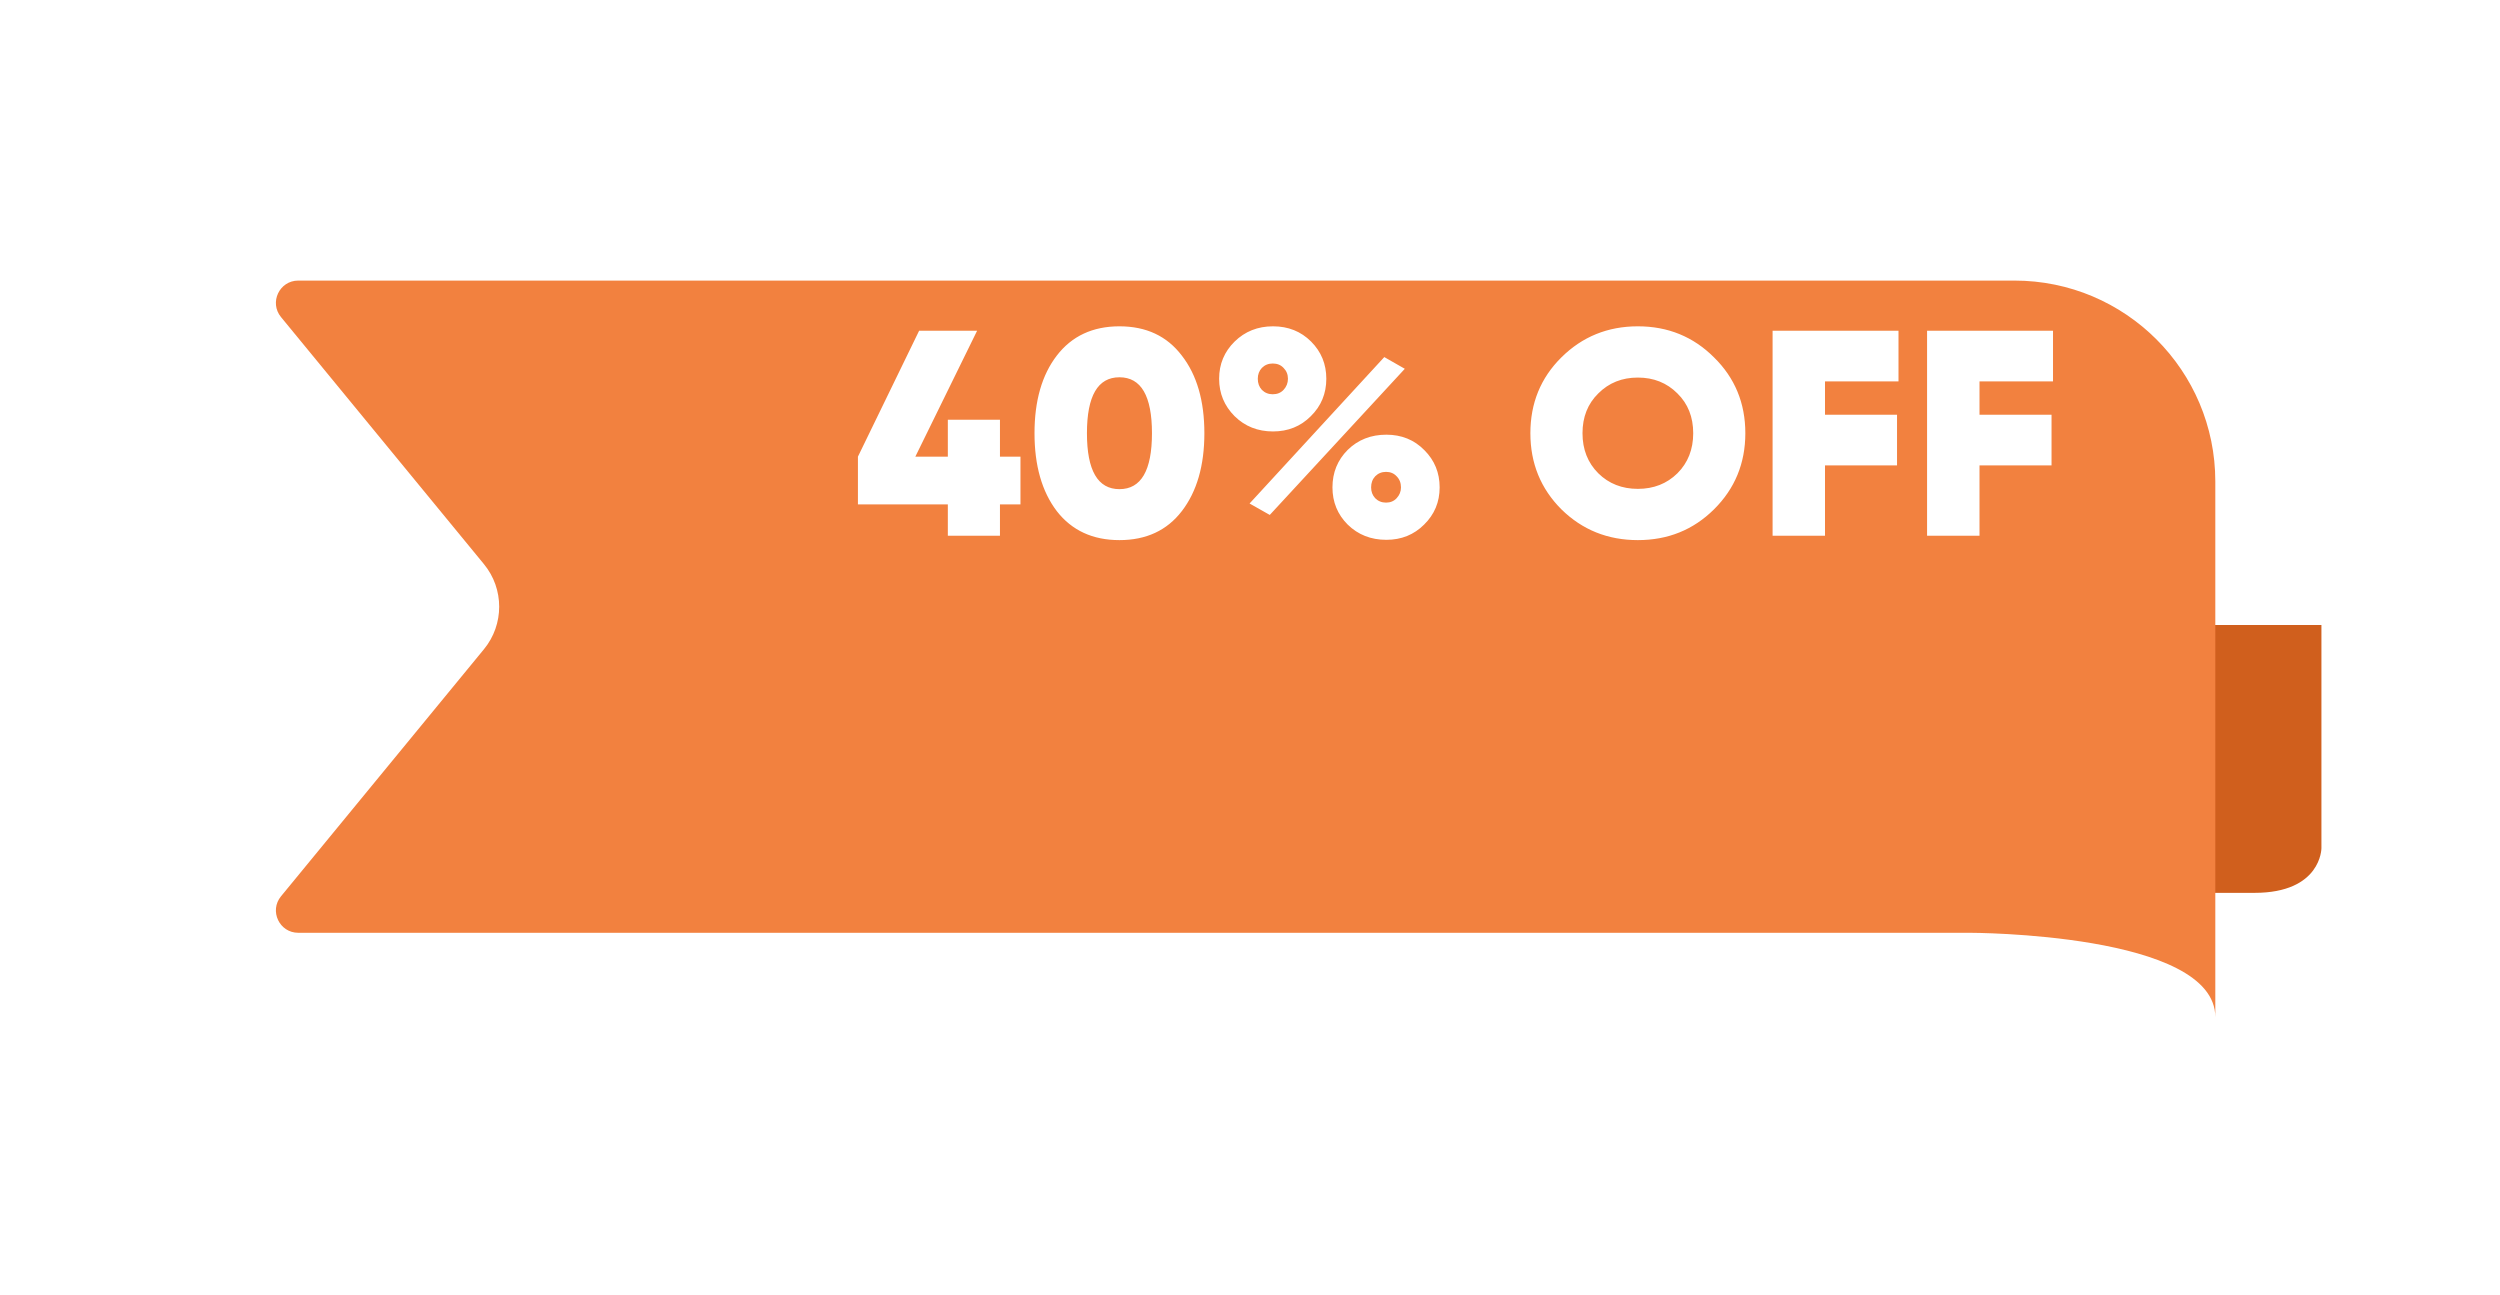 <svg width="112" height="58" viewBox="0 0 112 58" fill="none" xmlns="http://www.w3.org/2000/svg">
<path d="M98 28H104V38C104 38 104 40 101 40H98V28Z" fill="#D05F1D"/>
<g filter="url(#filter0_d_507_1892)">
<path d="M17.343 6.635C16.807 5.982 17.271 5 18.116 5H95C99.971 5 104 9.029 104 14V38C104 34.219 93 34.219 93 34.219H18.116C17.271 34.219 16.807 33.237 17.343 32.584L26.436 21.514C27.345 20.407 27.345 18.812 26.436 17.705L17.343 6.635Z" fill="#F2813F"/>
</g>
<path d="M45.717 20.458V22.596H44.798V24H42.463V22.596H38.435V20.458L41.177 14.816H43.775L41.007 20.458H42.463V18.805H44.798V20.458H45.717ZM52.946 22.898C52.281 23.764 51.35 24.197 50.151 24.197C48.953 24.197 48.017 23.764 47.344 22.898C46.679 22.023 46.346 20.86 46.346 19.408C46.346 17.956 46.679 16.797 47.344 15.931C48.017 15.056 48.953 14.619 50.151 14.619C51.35 14.619 52.281 15.056 52.946 15.931C53.619 16.797 53.956 17.956 53.956 19.408C53.956 20.86 53.619 22.023 52.946 22.898ZM48.695 19.408C48.695 21.079 49.181 21.914 50.151 21.914C51.122 21.914 51.608 21.079 51.608 19.408C51.608 17.737 51.122 16.902 50.151 16.902C49.181 16.902 48.695 17.737 48.695 19.408ZM57.031 19.329C56.349 19.329 55.776 19.102 55.312 18.647C54.849 18.183 54.617 17.624 54.617 16.968C54.617 16.312 54.849 15.756 55.312 15.301C55.776 14.847 56.349 14.619 57.031 14.619C57.713 14.619 58.282 14.847 58.736 15.301C59.191 15.756 59.419 16.312 59.419 16.968C59.419 17.632 59.187 18.192 58.723 18.647C58.269 19.102 57.704 19.329 57.031 19.329ZM55.981 22.557L62.016 15.997L62.935 16.522L56.886 23.069L55.981 22.557ZM57.018 17.663C57.219 17.663 57.381 17.597 57.503 17.466C57.634 17.326 57.7 17.16 57.7 16.968C57.7 16.775 57.634 16.613 57.503 16.482C57.381 16.351 57.219 16.285 57.018 16.285C56.825 16.285 56.663 16.351 56.532 16.482C56.41 16.613 56.349 16.775 56.349 16.968C56.349 17.169 56.41 17.335 56.532 17.466C56.663 17.597 56.825 17.663 57.018 17.663ZM62.108 24.184C61.417 24.184 60.84 23.956 60.376 23.501C59.922 23.047 59.694 22.491 59.694 21.835C59.694 21.171 59.922 20.611 60.376 20.156C60.84 19.701 61.417 19.474 62.108 19.474C62.791 19.474 63.359 19.705 63.814 20.169C64.269 20.624 64.496 21.179 64.496 21.835C64.496 22.491 64.264 23.047 63.801 23.501C63.346 23.956 62.782 24.184 62.108 24.184ZM61.61 22.321C61.741 22.452 61.903 22.517 62.095 22.517C62.288 22.517 62.445 22.452 62.568 22.321C62.699 22.181 62.764 22.019 62.764 21.835C62.764 21.634 62.699 21.468 62.568 21.337C62.445 21.205 62.288 21.14 62.095 21.14C61.903 21.14 61.741 21.205 61.61 21.337C61.487 21.468 61.426 21.634 61.426 21.835C61.426 22.028 61.487 22.189 61.61 22.321ZM76.787 22.819C75.86 23.738 74.723 24.197 73.376 24.197C72.029 24.197 70.887 23.738 69.951 22.819C69.024 21.892 68.561 20.755 68.561 19.408C68.561 18.061 69.024 16.928 69.951 16.01C70.887 15.083 72.029 14.619 73.376 14.619C74.723 14.619 75.86 15.083 76.787 16.01C77.723 16.928 78.191 18.061 78.191 19.408C78.191 20.755 77.723 21.892 76.787 22.819ZM71.605 21.205C72.077 21.669 72.667 21.901 73.376 21.901C74.084 21.901 74.675 21.669 75.147 21.205C75.619 20.733 75.856 20.134 75.856 19.408C75.856 18.682 75.619 18.087 75.147 17.624C74.675 17.151 74.084 16.915 73.376 16.915C72.667 16.915 72.077 17.151 71.605 17.624C71.132 18.087 70.896 18.682 70.896 19.408C70.896 20.134 71.132 20.733 71.605 21.205ZM85.053 17.086H81.76V18.581H84.987V20.851H81.76V24H79.412V14.816H85.053V17.086ZM91.975 17.086H88.682V18.581H91.909V20.851H88.682V24H86.333V14.816H91.975V17.086Z" fill="white"/>
<defs>
<filter id="filter0_d_507_1892" x="0.476" y="0.686" width="110.654" height="56.768" filterUnits="userSpaceOnUse" color-interpolation-filters="sRGB">
<feFlood flood-opacity="0" result="BackgroundImageFix"/>
<feColorMatrix in="SourceAlpha" type="matrix" values="0 0 0 0 0 0 0 0 0 0 0 0 0 0 0 0 0 0 127 0" result="hardAlpha"/>
<feOffset dx="-4.754" dy="7.57"/>
<feGaussianBlur stdDeviation="5.942"/>
<feComposite in2="hardAlpha" operator="out"/>
<feColorMatrix type="matrix" values="0 0 0 0 0 0 0 0 0 0 0 0 0 0 0 0 0 0 0.18 0"/>
<feBlend mode="normal" in2="BackgroundImageFix" result="effect1_dropShadow_507_1892"/>
<feBlend mode="normal" in="SourceGraphic" in2="effect1_dropShadow_507_1892" result="shape"/>
</filter>
</defs>
</svg>
